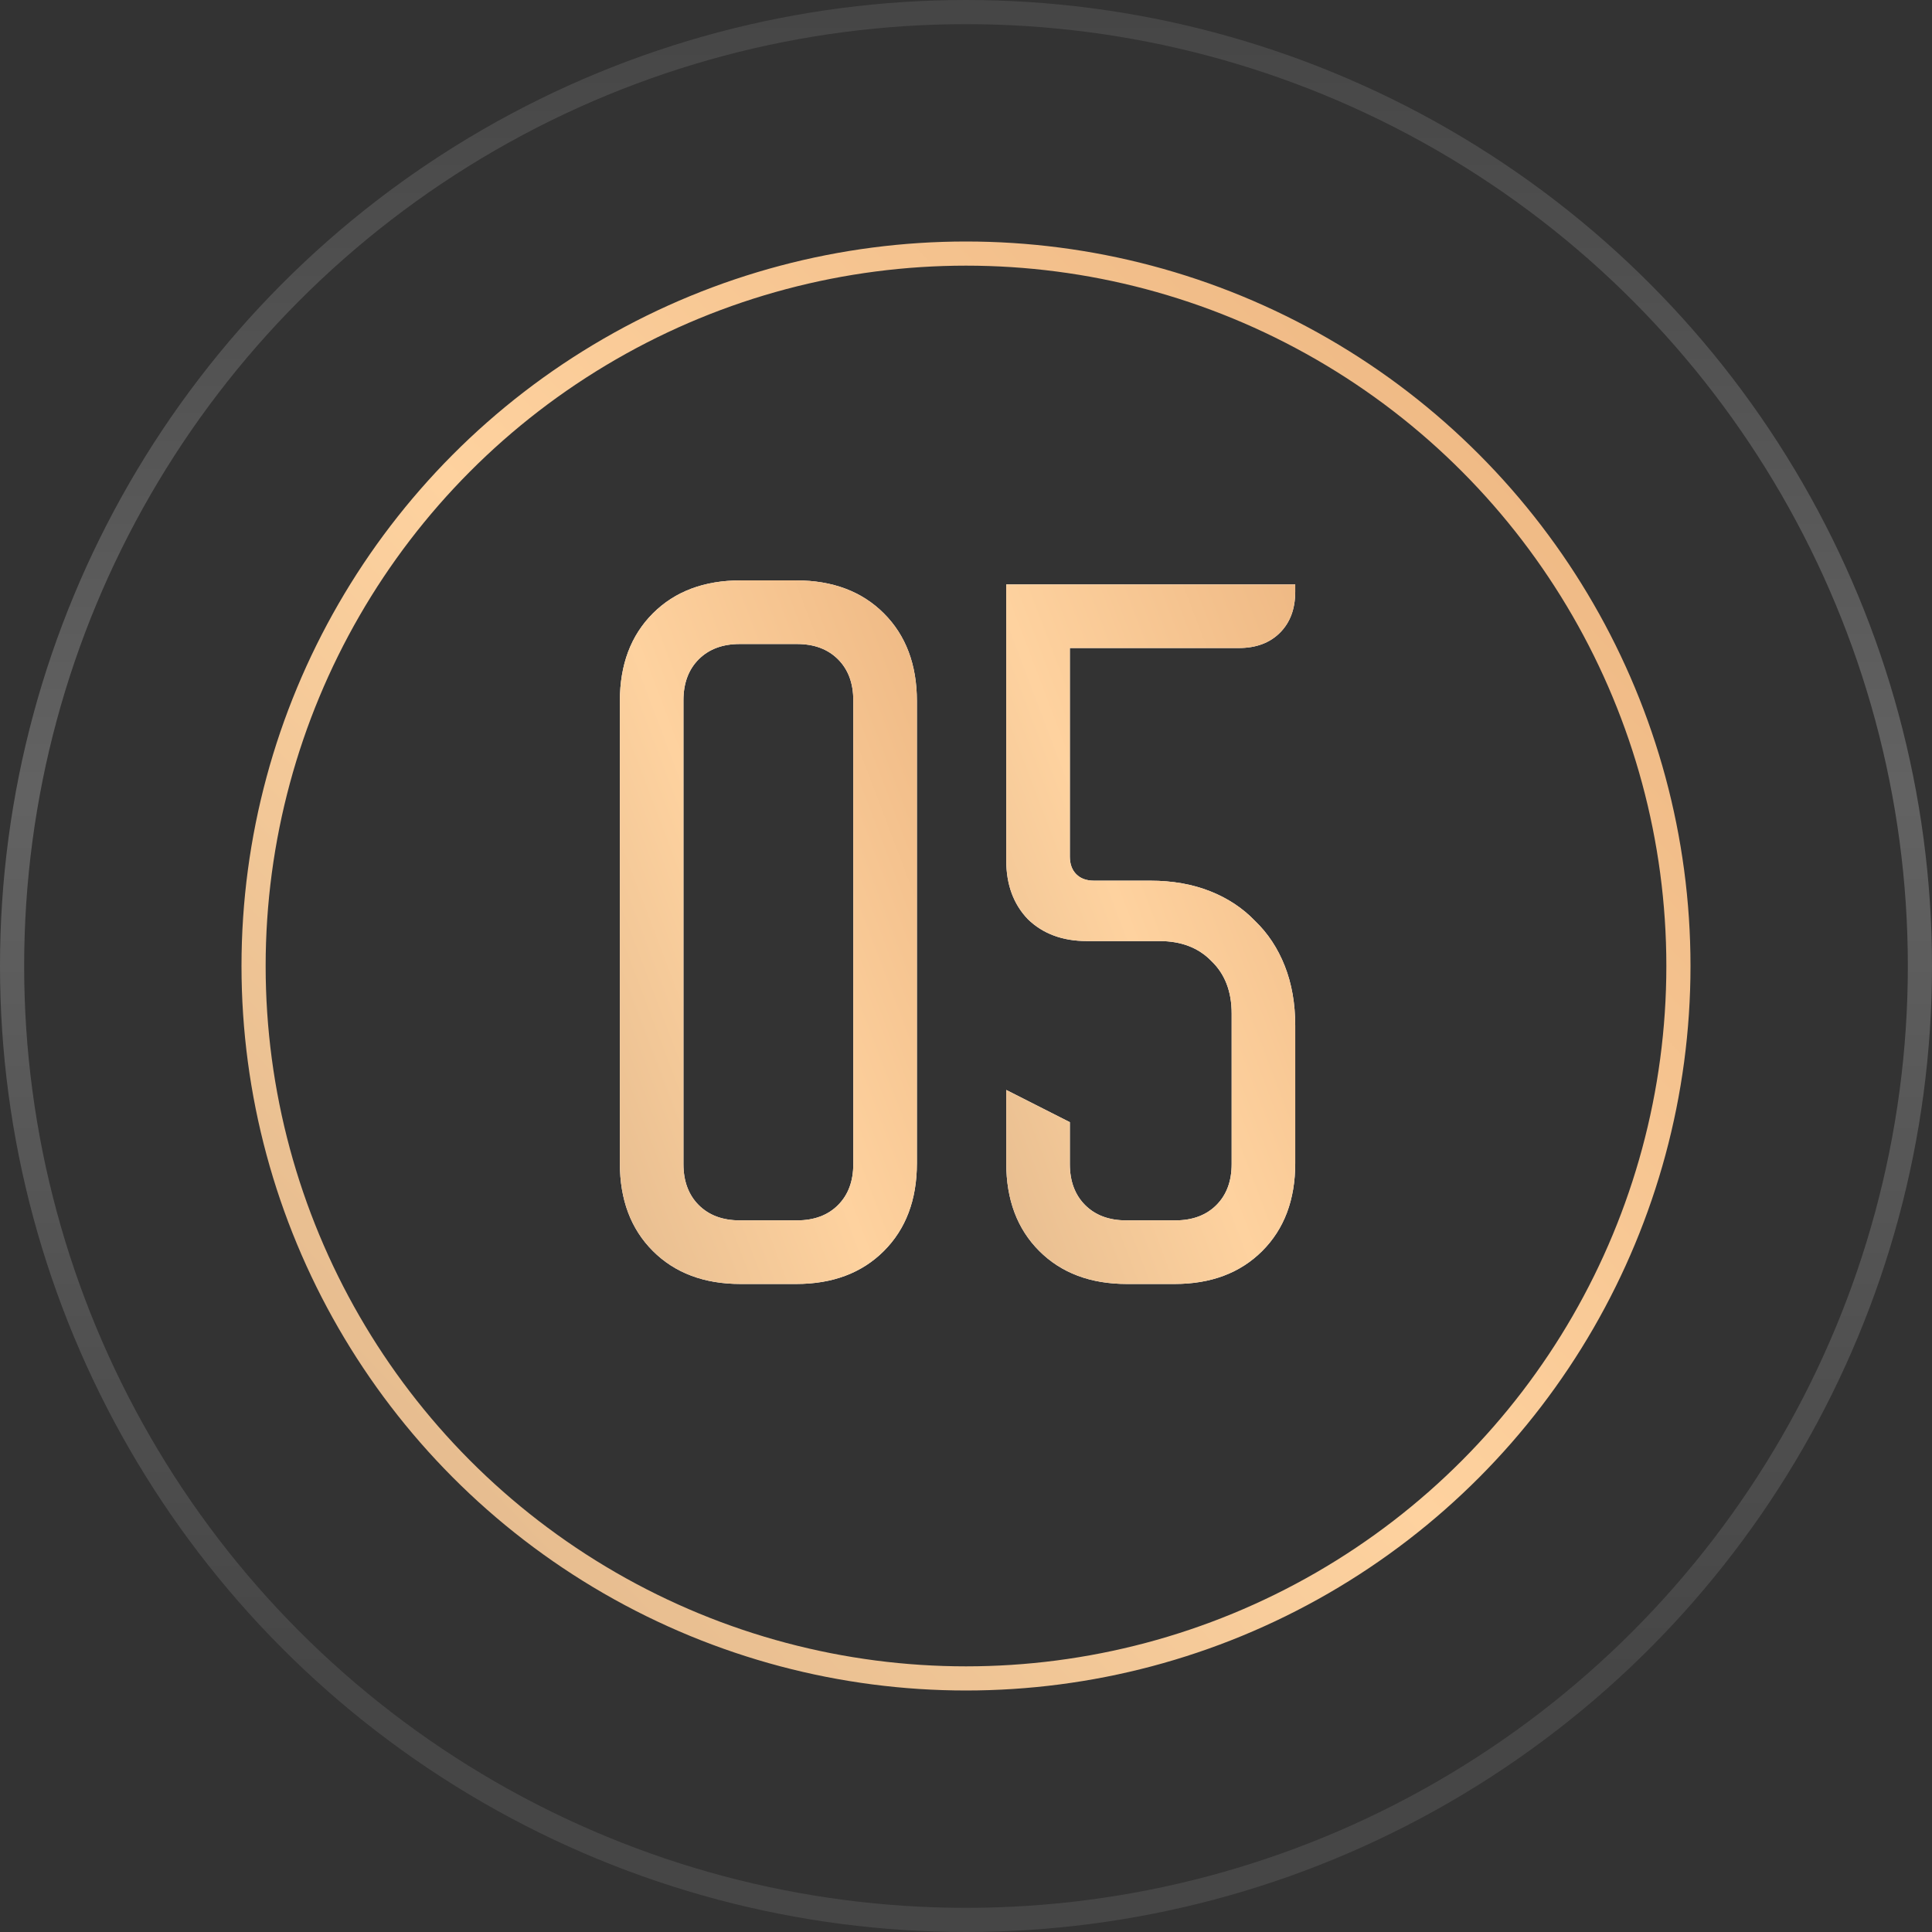 <svg width="80" height="80" viewBox="0 0 80 80" fill="none" xmlns="http://www.w3.org/2000/svg">
<rect x="0" y="0" width="80" height="80" fill="#333333" stroke="none"/>
<circle cx="40" cy="40" r="39.5" stroke="url(#paint0_linear_208_41)" stroke-opacity="0.25"/>
<circle cx="40" cy="40" r="29.5" stroke="url(#paint1_linear_208_41)"/>
<path d="M25.667 29.033C25.667 27.522 26.122 26.311 27.033 25.4C27.944 24.489 29.156 24.033 30.667 24.033H32.967C34.478 24.033 35.689 24.489 36.6 25.4C37.511 26.311 37.967 27.522 37.967 29.033V48.167C37.967 49.678 37.511 50.889 36.6 51.8C35.689 52.711 34.478 53.167 32.967 53.167H30.667C29.156 53.167 27.944 52.711 27.033 51.8C26.122 50.889 25.667 49.678 25.667 48.167V29.033ZM30.633 50.533H33C33.711 50.533 34.278 50.322 34.7 49.9C35.122 49.478 35.333 48.911 35.333 48.2V29C35.333 28.289 35.122 27.722 34.7 27.3C34.278 26.878 33.711 26.667 33 26.667H30.633C29.922 26.667 29.356 26.878 28.933 27.3C28.511 27.722 28.3 28.289 28.3 29V48.2C28.3 48.911 28.511 49.478 28.933 49.9C29.356 50.322 29.922 50.533 30.633 50.533Z" fill="white"/>
<path d="M25.667 29.033C25.667 27.522 26.122 26.311 27.033 25.4C27.944 24.489 29.156 24.033 30.667 24.033H32.967C34.478 24.033 35.689 24.489 36.6 25.4C37.511 26.311 37.967 27.522 37.967 29.033V48.167C37.967 49.678 37.511 50.889 36.6 51.8C35.689 52.711 34.478 53.167 32.967 53.167H30.667C29.156 53.167 27.944 52.711 27.033 51.8C26.122 50.889 25.667 49.678 25.667 48.167V29.033ZM30.633 50.533H33C33.711 50.533 34.278 50.322 34.7 49.9C35.122 49.478 35.333 48.911 35.333 48.2V29C35.333 28.289 35.122 27.722 34.7 27.3C34.278 26.878 33.711 26.667 33 26.667H30.633C29.922 26.667 29.356 26.878 28.933 27.3C28.511 27.722 28.3 28.289 28.3 29V48.2C28.3 48.911 28.511 49.478 28.933 49.9C29.356 50.322 29.922 50.533 30.633 50.533Z" fill="url(#paint2_linear_208_41)"/>
<path d="M41.667 35.633V24.2H53.633V24.5C53.633 25.211 53.422 25.778 53 26.2C52.578 26.622 52.011 26.833 51.3 26.833H44.3V35.467C44.3 35.778 44.389 36.022 44.567 36.2C44.744 36.378 44.989 36.467 45.3 36.467H47.633C48.544 36.467 49.367 36.611 50.1 36.9C50.833 37.189 51.456 37.6 51.967 38.133C52.5 38.644 52.911 39.267 53.2 40C53.489 40.733 53.633 41.556 53.633 42.467V48.167C53.633 49.678 53.178 50.889 52.267 51.8C51.356 52.711 50.144 53.167 48.633 53.167H46.667C45.156 53.167 43.944 52.711 43.033 51.8C42.122 50.889 41.667 49.678 41.667 48.167V45.133L44.3 46.467V48.2C44.3 48.911 44.511 49.478 44.933 49.9C45.356 50.322 45.922 50.533 46.633 50.533H48.667C49.378 50.533 49.944 50.322 50.367 49.9C50.789 49.478 51 48.911 51 48.2V41.967C51 41.056 50.722 40.333 50.167 39.8C49.633 39.244 48.911 38.967 48 38.967H45C44 38.967 43.189 38.667 42.567 38.067C41.967 37.444 41.667 36.633 41.667 35.633Z" fill="white"/>
<path d="M41.667 35.633V24.2H53.633V24.5C53.633 25.211 53.422 25.778 53 26.2C52.578 26.622 52.011 26.833 51.3 26.833H44.3V35.467C44.3 35.778 44.389 36.022 44.567 36.2C44.744 36.378 44.989 36.467 45.3 36.467H47.633C48.544 36.467 49.367 36.611 50.1 36.9C50.833 37.189 51.456 37.6 51.967 38.133C52.5 38.644 52.911 39.267 53.2 40C53.489 40.733 53.633 41.556 53.633 42.467V48.167C53.633 49.678 53.178 50.889 52.267 51.8C51.356 52.711 50.144 53.167 48.633 53.167H46.667C45.156 53.167 43.944 52.711 43.033 51.8C42.122 50.889 41.667 49.678 41.667 48.167V45.133L44.3 46.467V48.2C44.3 48.911 44.511 49.478 44.933 49.9C45.356 50.322 45.922 50.533 46.633 50.533H48.667C49.378 50.533 49.944 50.322 50.367 49.9C50.789 49.478 51 48.911 51 48.2V41.967C51 41.056 50.722 40.333 50.167 39.8C49.633 39.244 48.911 38.967 48 38.967H45C44 38.967 43.189 38.667 42.567 38.067C41.967 37.444 41.667 36.633 41.667 35.633Z" fill="url(#paint3_linear_208_41)"/>
<defs>
<linearGradient id="paint0_linear_208_41" x1="40" y1="0" x2="40" y2="70" gradientUnits="userSpaceOnUse">
<stop stop-color="#7E7E7E"/>
<stop offset="0.469" stop-color="#F1F1F1"/>
<stop offset="1" stop-color="#7E7E7E"/>
</linearGradient>
<linearGradient id="paint1_linear_208_41" x1="10.761" y1="70" x2="70" y2="13.809" gradientUnits="userSpaceOnUse">
<stop stop-color="#DDB489"/>
<stop offset="0.49" stop-color="#FED29F"/>
<stop offset="1" stop-color="#EBB37E"/>
</linearGradient>
<linearGradient id="paint2_linear_208_41" x1="24.203" y1="60" x2="50.437" y2="50.047" gradientUnits="userSpaceOnUse">
<stop stop-color="#DDB489"/>
<stop offset="0.49" stop-color="#FED29F"/>
<stop offset="1" stop-color="#EBB37E"/>
</linearGradient>
<linearGradient id="paint3_linear_208_41" x1="40.203" y1="60" x2="66.437" y2="50.047" gradientUnits="userSpaceOnUse">
<stop stop-color="#DDB489"/>
<stop offset="0.49" stop-color="#FED29F"/>
<stop offset="1" stop-color="#EBB37E"/>
</linearGradient>
</defs>
</svg>
